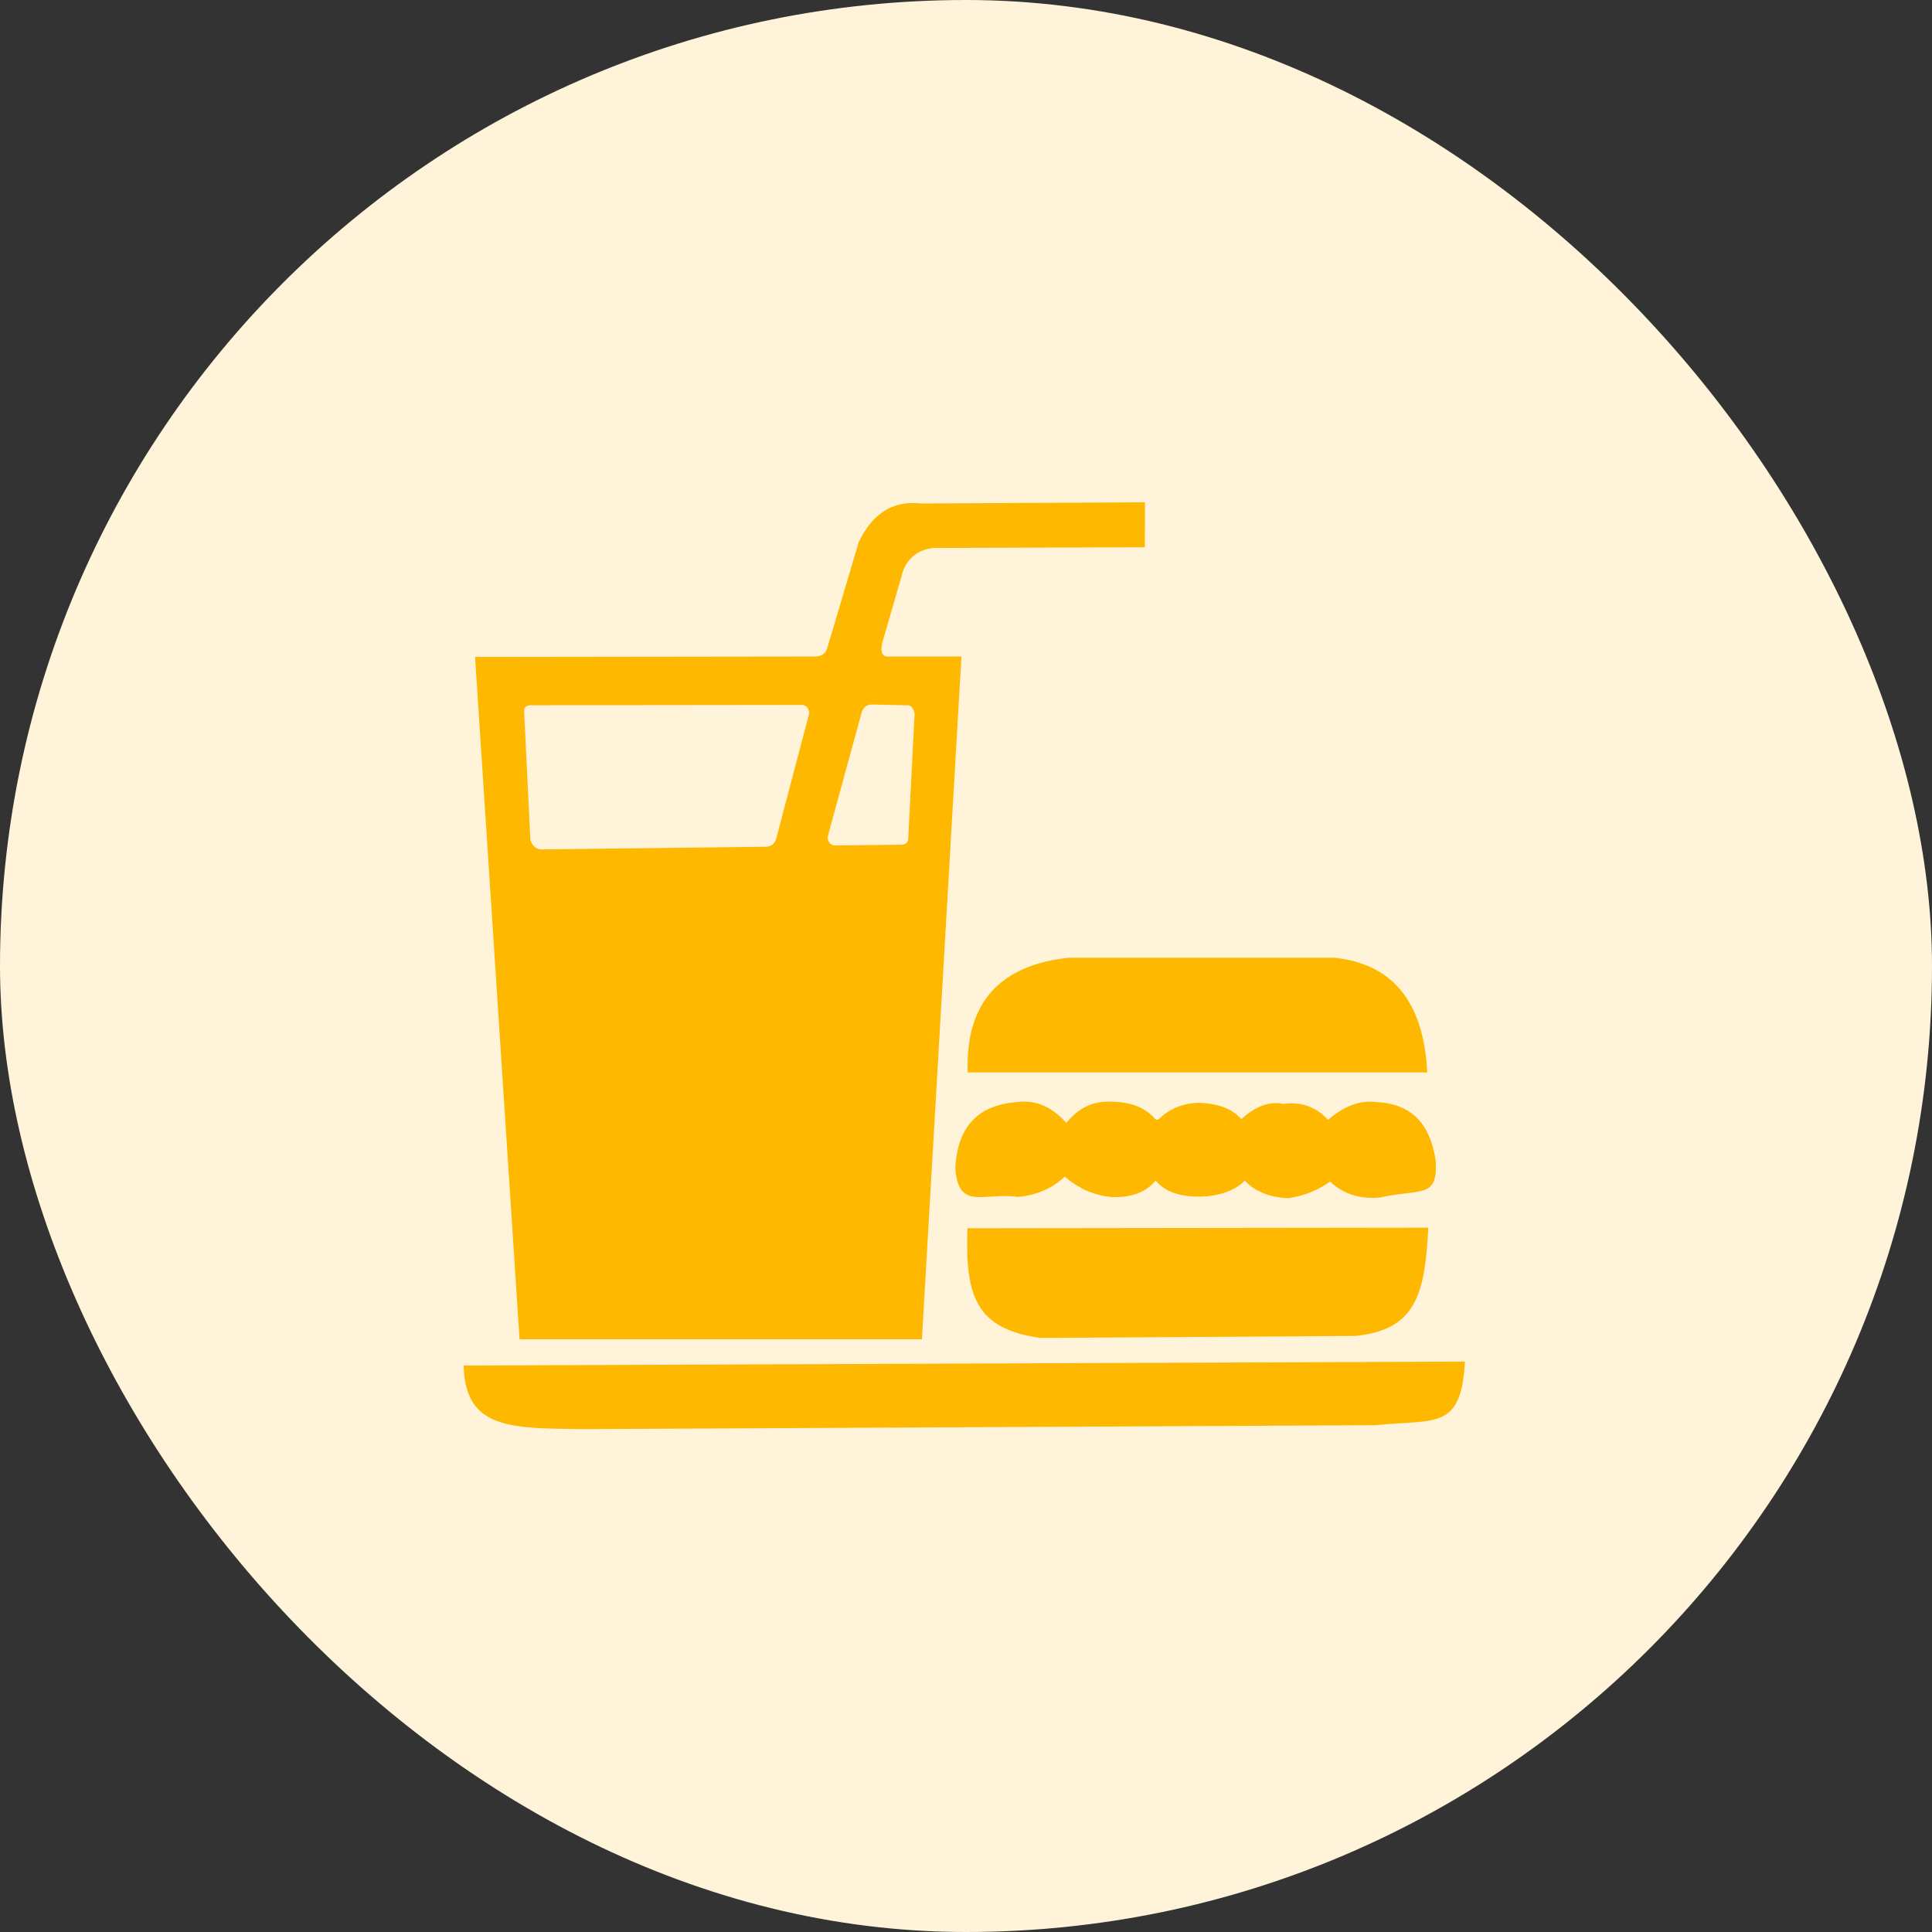 <svg width="100" height="100" viewBox="0 0 100 100" fill="none" xmlns="http://www.w3.org/2000/svg">
<rect x="0" y="0" width="100" height="100" fill="#333333" stroke="none"/>
<rect width="100" height="100" rx="50" fill="#FFF4D9"/>
<path d="M47.68 26.06C46.147 25.887 45.12 26.649 44.448 28.061L42.825 33.521C42.749 33.83 42.53 33.959 42.236 33.981L24.589 34.004L26.892 69.32H47.718L49.764 33.981H46.072C45.679 34.027 45.543 33.785 45.671 33.257L46.744 29.541C47.008 28.862 47.514 28.469 48.284 28.363L59.256 28.326L59.263 26L47.68 26.06ZM69.095 49.574H55.299C51.697 49.967 49.96 51.953 50.089 55.509H73.874C73.693 51.877 72.1 49.899 69.095 49.574ZM74.312 60.093C74.003 57.956 72.863 57.118 71.232 57.042C70.318 56.929 69.502 57.306 68.74 57.964C68.128 57.291 67.35 57.012 66.414 57.14C65.666 56.982 64.949 57.291 64.254 57.926C63.794 57.405 63.099 57.14 62.216 57.088C61.498 57.05 60.638 57.276 60.011 57.903C59.935 57.979 59.86 57.964 59.799 57.926C59.158 57.201 58.319 57.02 57.383 57.02C56.469 57.012 55.76 57.42 55.193 58.122C54.438 57.276 53.592 56.921 52.664 57.042C50.776 57.178 49.568 58.152 49.447 60.455C49.605 62.69 50.889 61.701 52.679 61.95C53.57 61.89 54.461 61.528 55.11 60.901C55.85 61.528 56.651 61.898 57.632 61.965C58.561 61.973 59.316 61.724 59.815 61.105C60.275 61.656 61.015 61.943 62.065 61.935C63.122 61.935 63.968 61.588 64.428 61.112C65.01 61.716 65.78 61.981 66.686 62.018C67.569 61.89 68.279 61.565 68.846 61.157C69.585 61.86 70.469 62.071 71.436 61.981C73.535 61.513 74.426 62.071 74.312 60.093ZM53.864 69.252L70.182 69.147C73.187 68.814 73.754 67.176 73.927 63.544L50.074 63.574C49.945 67.138 50.542 68.792 53.864 69.252ZM24 70.679C24.06 74.002 26.53 73.911 29.958 73.972L71.209 73.768C74.214 73.436 75.641 74.108 75.823 70.475L24 70.679ZM47.34 36.926L47.008 43.443C46.985 43.624 46.872 43.715 46.668 43.722L43.195 43.76C42.968 43.737 42.862 43.579 42.832 43.337L44.607 36.851C44.69 36.609 44.856 36.473 45.128 36.466L46.842 36.504C47.144 36.481 47.242 36.579 47.34 36.926ZM39.646 43.828L28.13 43.964C27.768 43.994 27.556 43.805 27.451 43.458L27.126 36.775C27.149 36.594 27.262 36.504 27.466 36.504L41.526 36.488C41.752 36.504 41.858 36.67 41.888 36.911L40.167 43.443C40.084 43.684 39.918 43.82 39.646 43.828Z" fill="#FFB800"/>
</svg>

